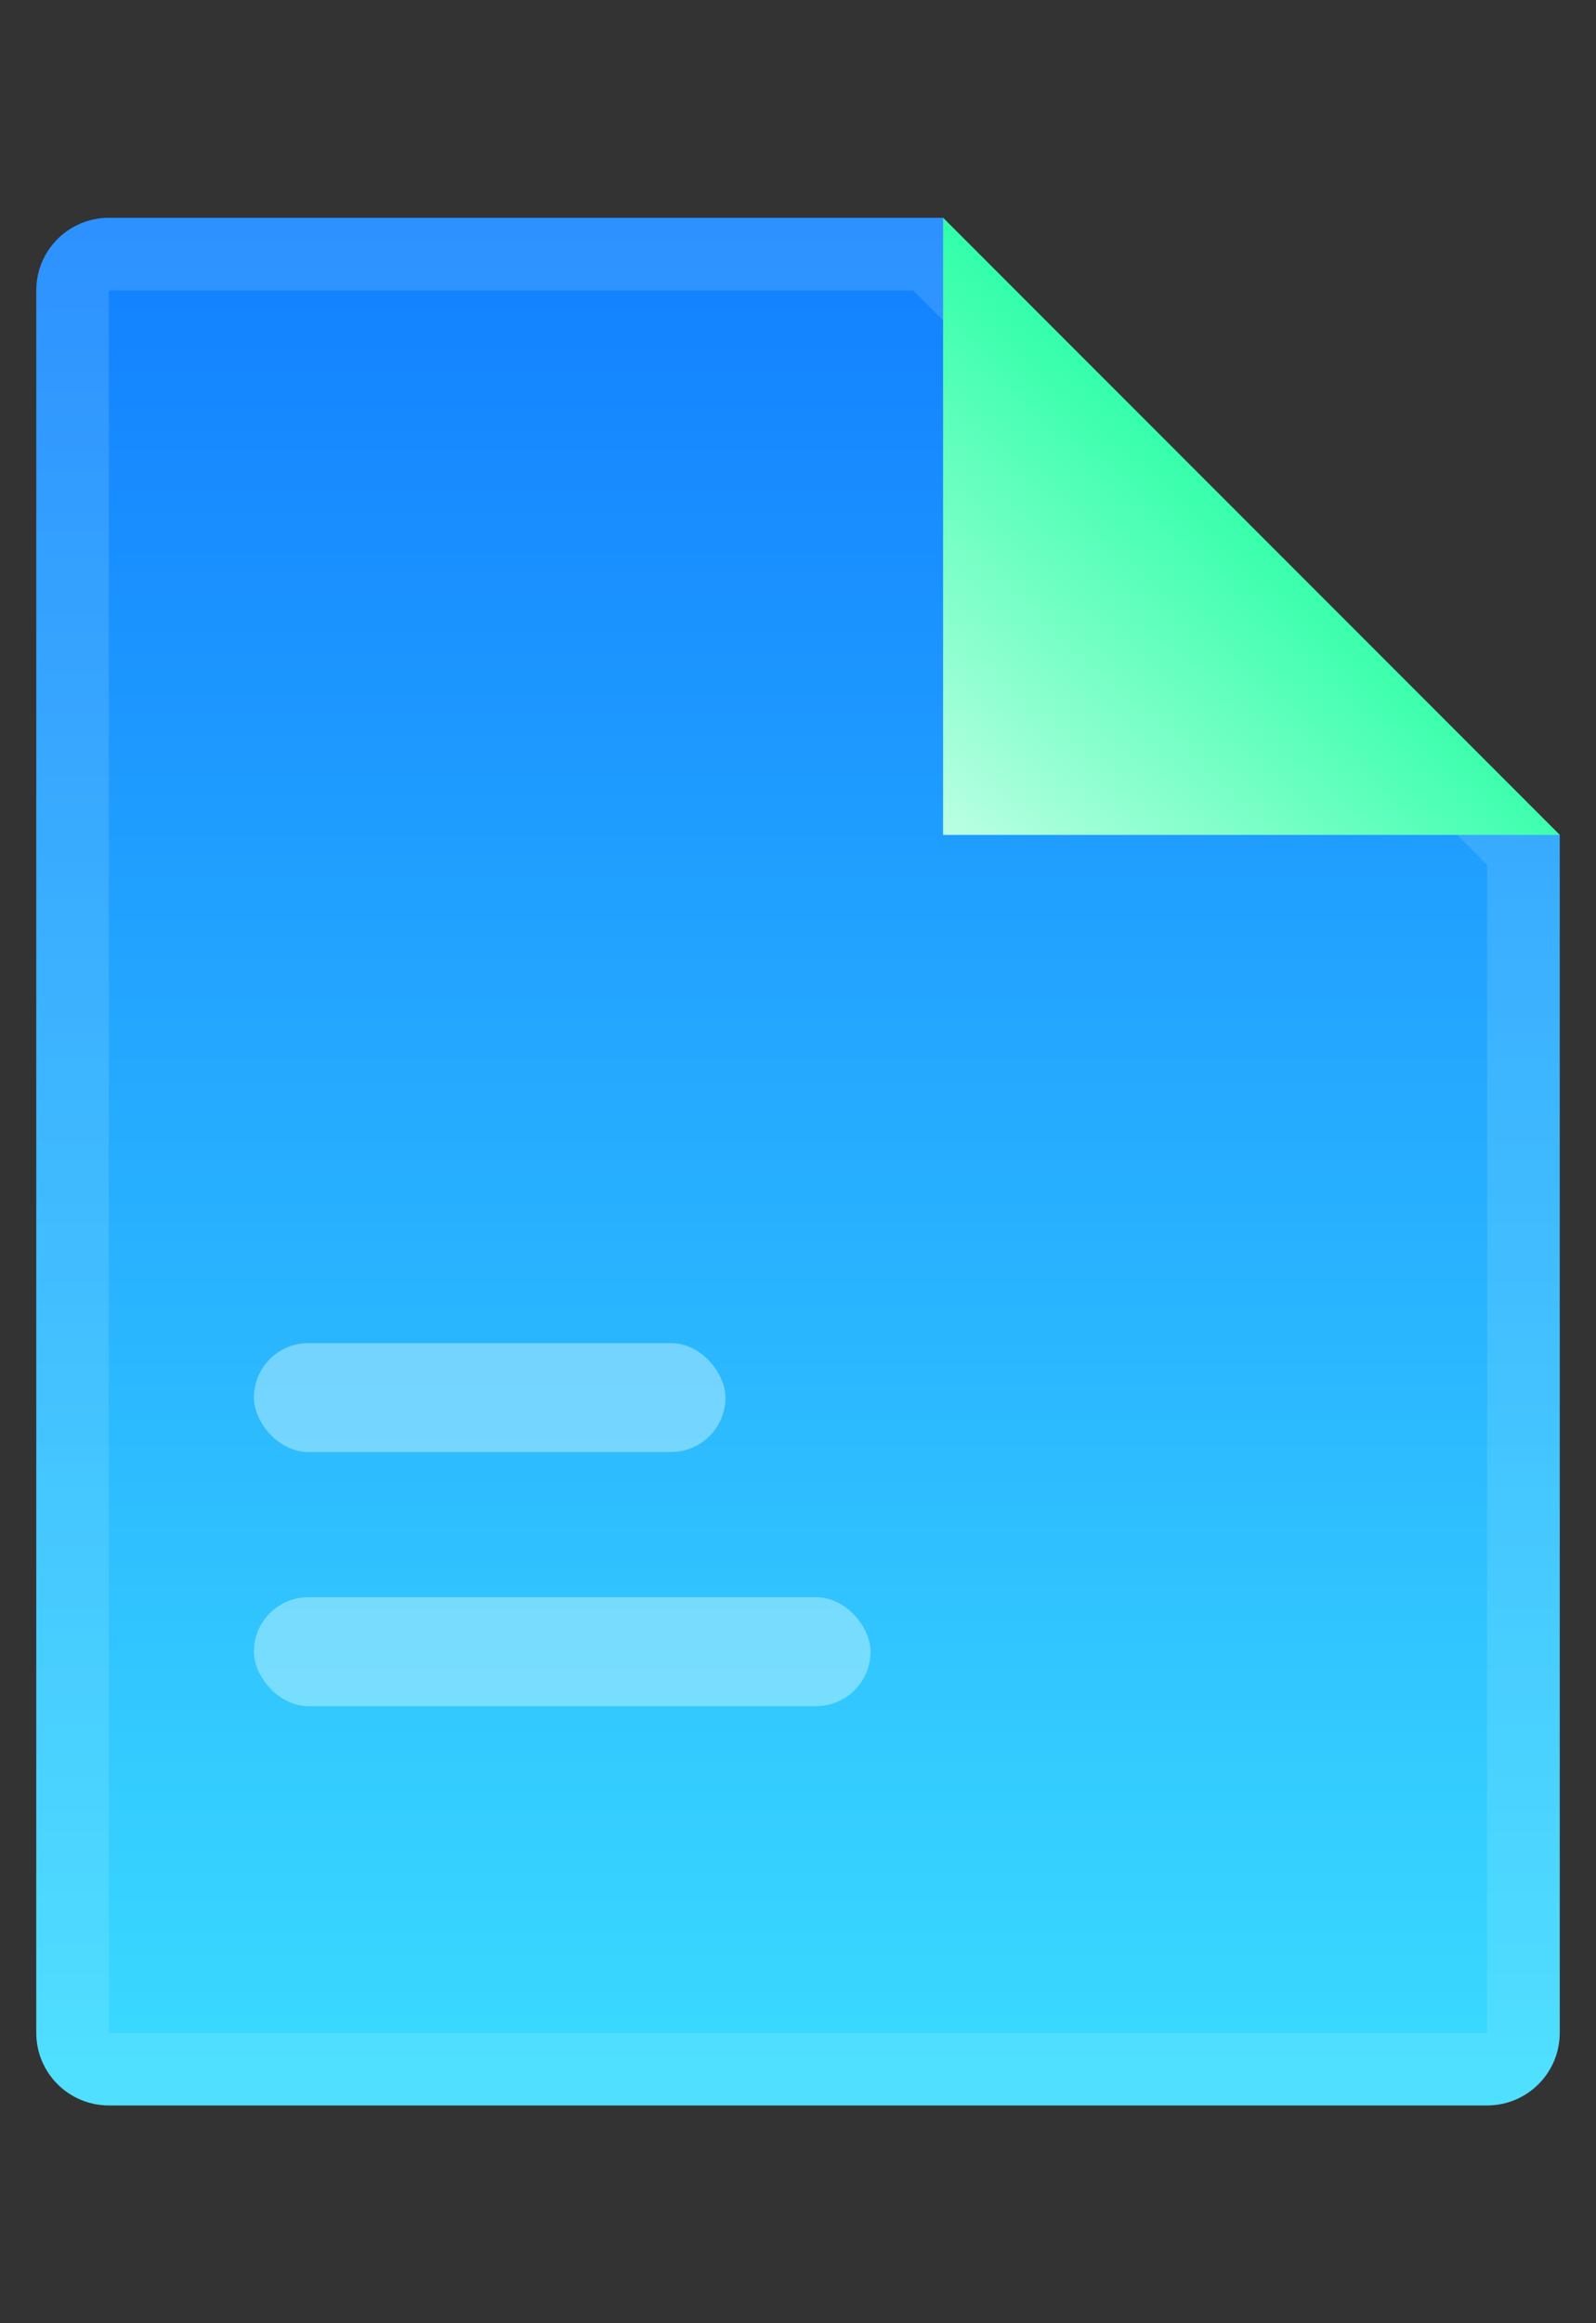 <svg width="44" height="64" viewBox="0 0 44 64" fill="none" xmlns="http://www.w3.org/2000/svg">
<rect x="0" y="0" width="44" height="64" fill="#333333" stroke="none"/>
<path d="M1 8C1 6.895 1.895 6 3 6H26L43 23V56C43 57.105 42.105 58 41 58H3C1.895 58 1 57.105 1 56V8Z" fill="url(#paint0_linear_450_206)"/>
<path d="M2 8C2 7.448 2.448 7 3 7H25.586L42 23.414V56C42 56.552 41.552 57 41 57H3C2.448 57 2 56.552 2 56V8Z" stroke="#CDF9FF" stroke-opacity="0.15" stroke-width="2"/>
<path d="M26 6L43 23H26V6Z" fill="url(#paint1_linear_450_206)"/>
<rect opacity="0.4" x="7" y="37" width="13" height="3" rx="1.5" fill="#E2FFFC"/>
<rect opacity="0.4" x="7" y="44" width="17" height="3" rx="1.5" fill="#E2FFFC"/>
<defs>
<linearGradient id="paint0_linear_450_206" x1="22" y1="6" x2="22" y2="58" gradientUnits="userSpaceOnUse">
<stop stop-color="#127FFF"/>
<stop offset="1" stop-color="#3BDCFF"/>
</linearGradient>
<linearGradient id="paint1_linear_450_206" x1="34" y1="13" x2="25" y2="23" gradientUnits="userSpaceOnUse">
<stop stop-color="#2FFFA8"/>
<stop offset="1" stop-color="#C3FFE6"/>
</linearGradient>
</defs>
</svg>
